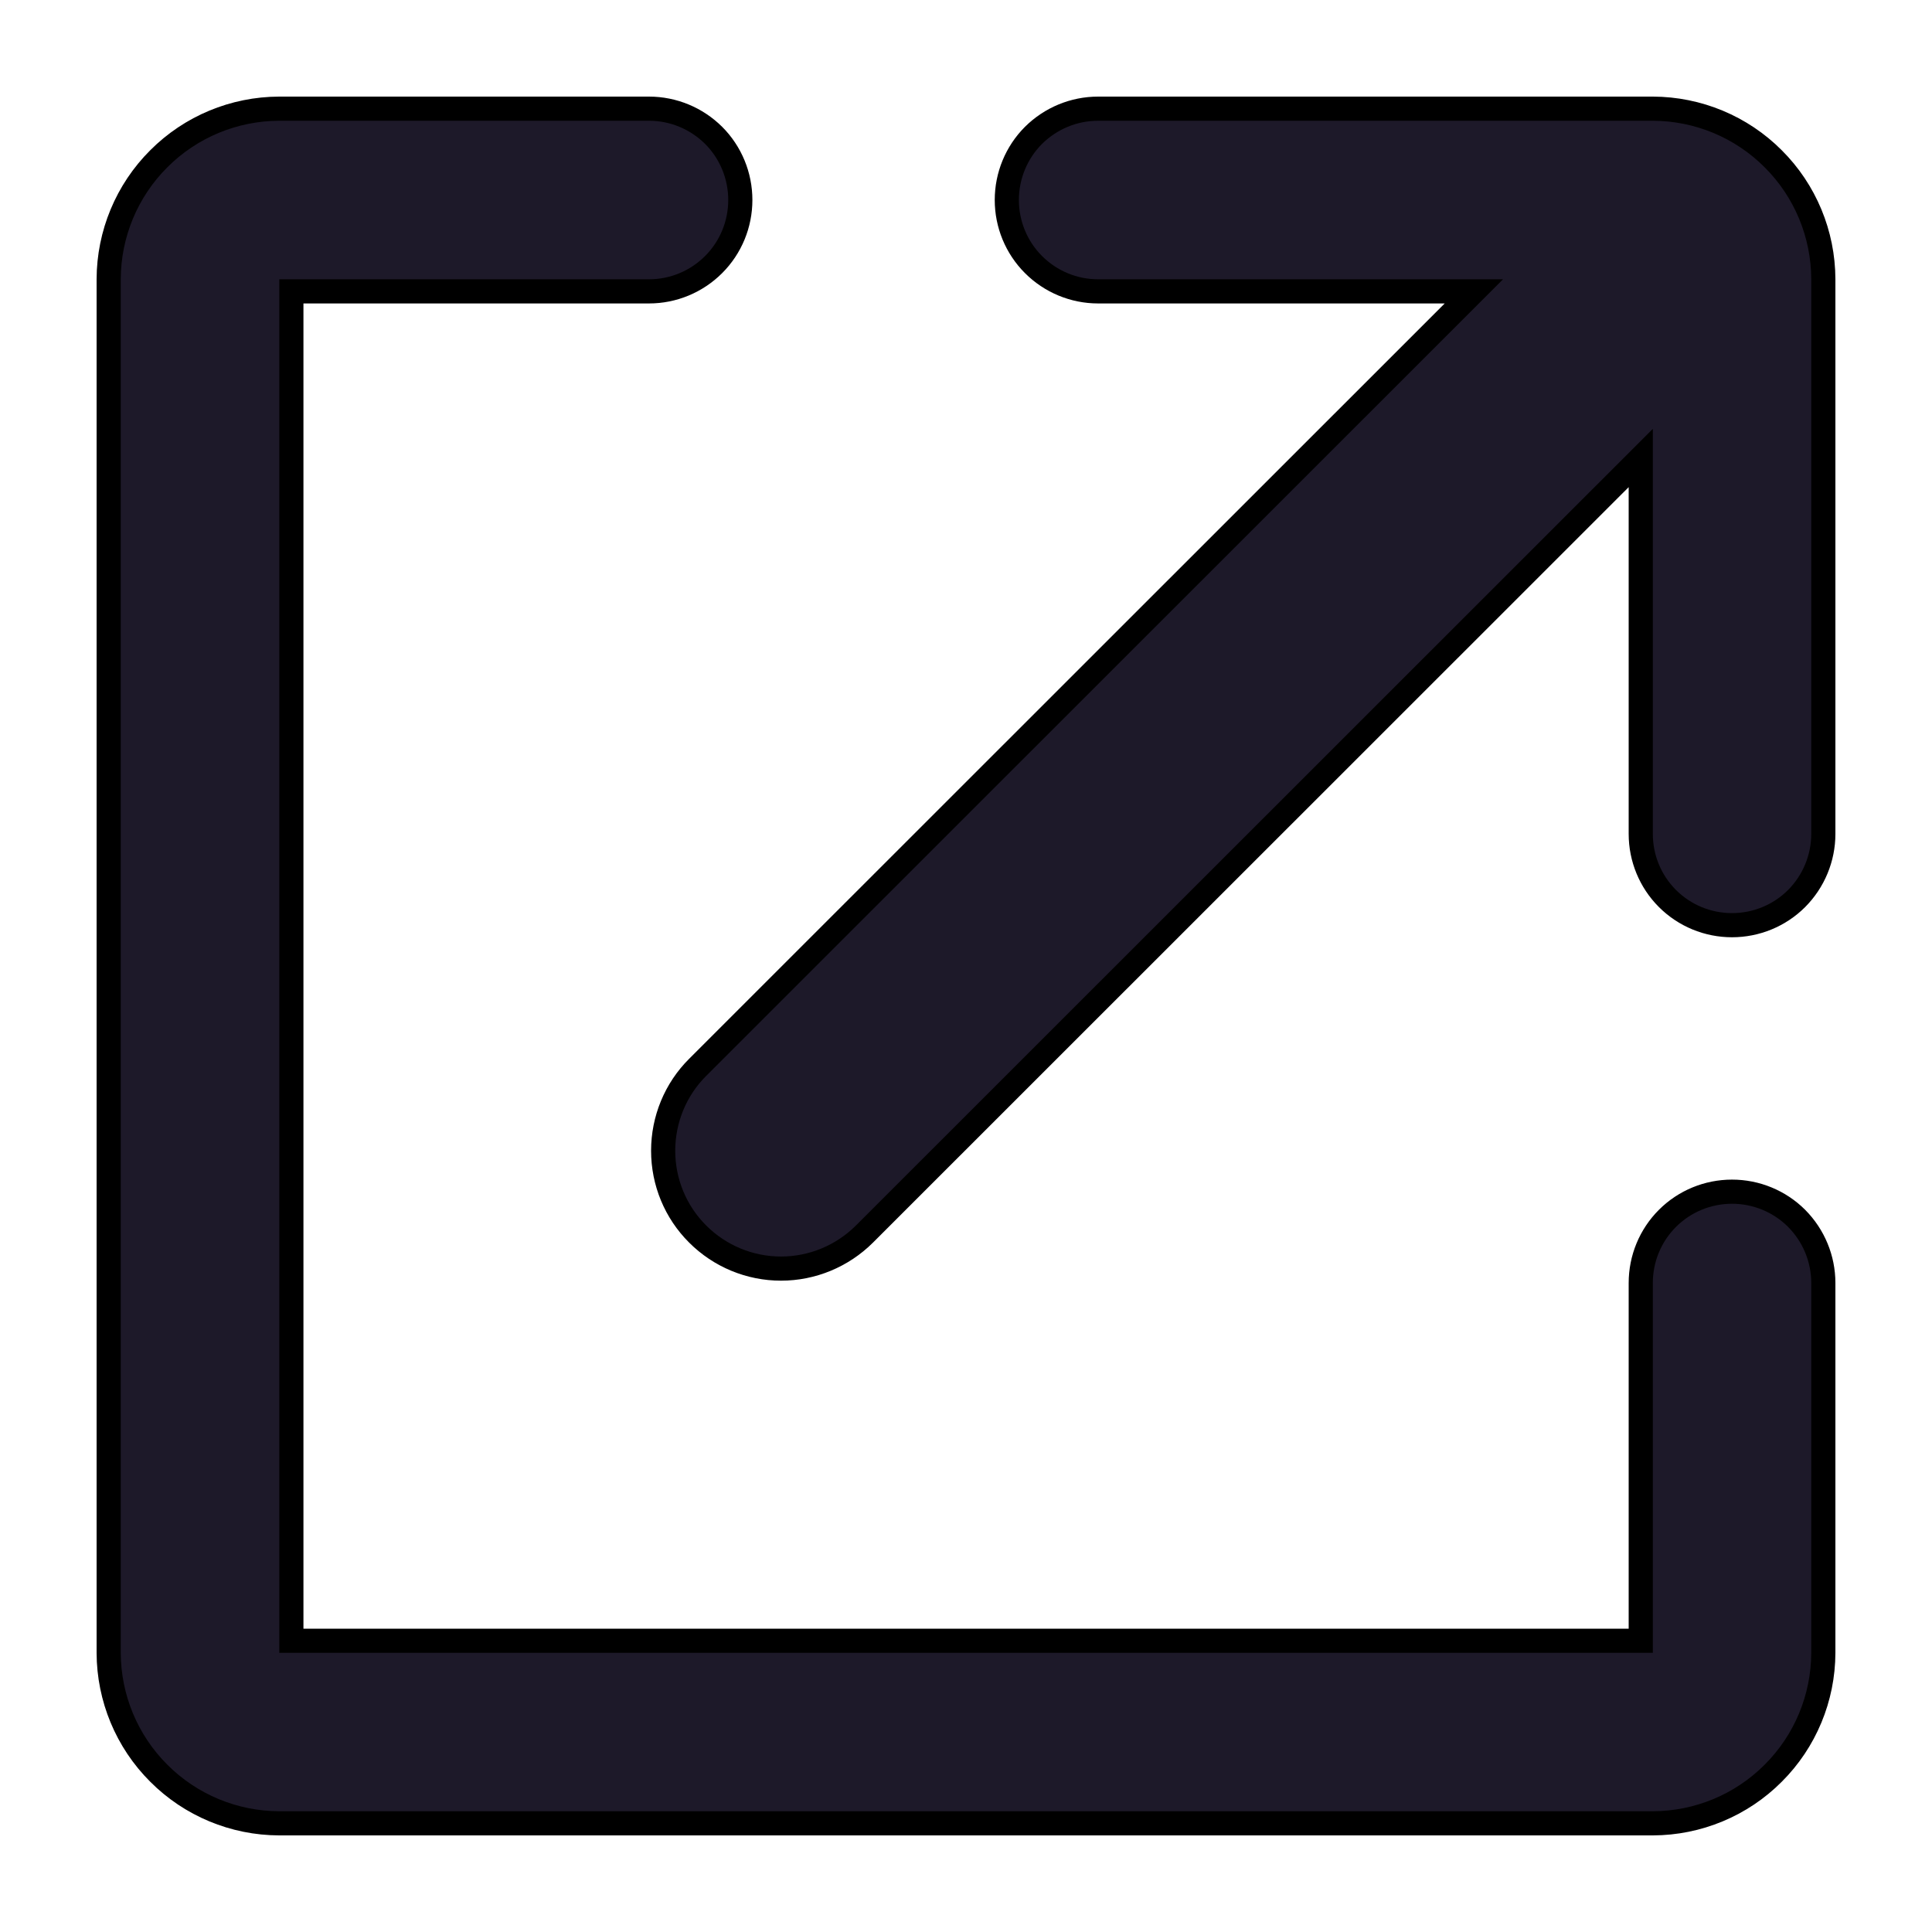 <svg width="17" height="17" viewBox="0 0 16 16" fill="none" xmlns="http://www.w3.org/2000/svg">
<path d="M15.1 2.312L15.1 2.312C15.099 1.938 14.95 1.579 14.685 1.315C14.421 1.05 14.062 0.901 13.688 0.9H13.688H9.094C8.893 0.9 8.701 0.98 8.559 1.121C8.417 1.263 8.338 1.456 8.338 1.656C8.338 1.857 8.417 2.049 8.559 2.191C8.701 2.333 8.893 2.413 9.094 2.413H12.206L5.778 8.839L5.778 8.839C5.594 9.022 5.492 9.271 5.492 9.53C5.492 9.789 5.594 10.037 5.778 10.22C5.961 10.403 6.209 10.506 6.468 10.506C6.727 10.506 6.975 10.403 7.159 10.22L13.588 3.793V6.906C13.588 7.107 13.667 7.299 13.809 7.441C13.951 7.583 14.143 7.662 14.344 7.662C14.544 7.662 14.737 7.583 14.879 7.441C15.02 7.299 15.1 7.107 15.1 6.906V2.312ZM13.588 10.625V13.588H2.413V2.413H5.375C5.576 2.413 5.768 2.333 5.91 2.191C6.052 2.049 6.131 1.857 6.131 1.656C6.131 1.456 6.052 1.263 5.91 1.121C5.768 0.98 5.576 0.9 5.375 0.9L2.312 0.9L2.312 0.9C1.938 0.901 1.579 1.05 1.315 1.315C1.05 1.579 0.901 1.938 0.9 2.312V2.312L0.9 13.688L0.9 13.688C0.901 14.062 1.05 14.421 1.315 14.685C1.579 14.95 1.938 15.099 2.312 15.1H2.312H13.688L13.688 15.1C14.062 15.099 14.421 14.95 14.685 14.685C14.95 14.421 15.099 14.062 15.1 13.688V13.688V10.625C15.1 10.424 15.02 10.232 14.879 10.09C14.737 9.948 14.544 9.869 14.344 9.869C14.143 9.869 13.951 9.948 13.809 10.09C13.667 10.232 13.588 10.424 13.588 10.625Z" fill="#1D1929" stroke="black" stroke-width="0.2"/>
</svg>
